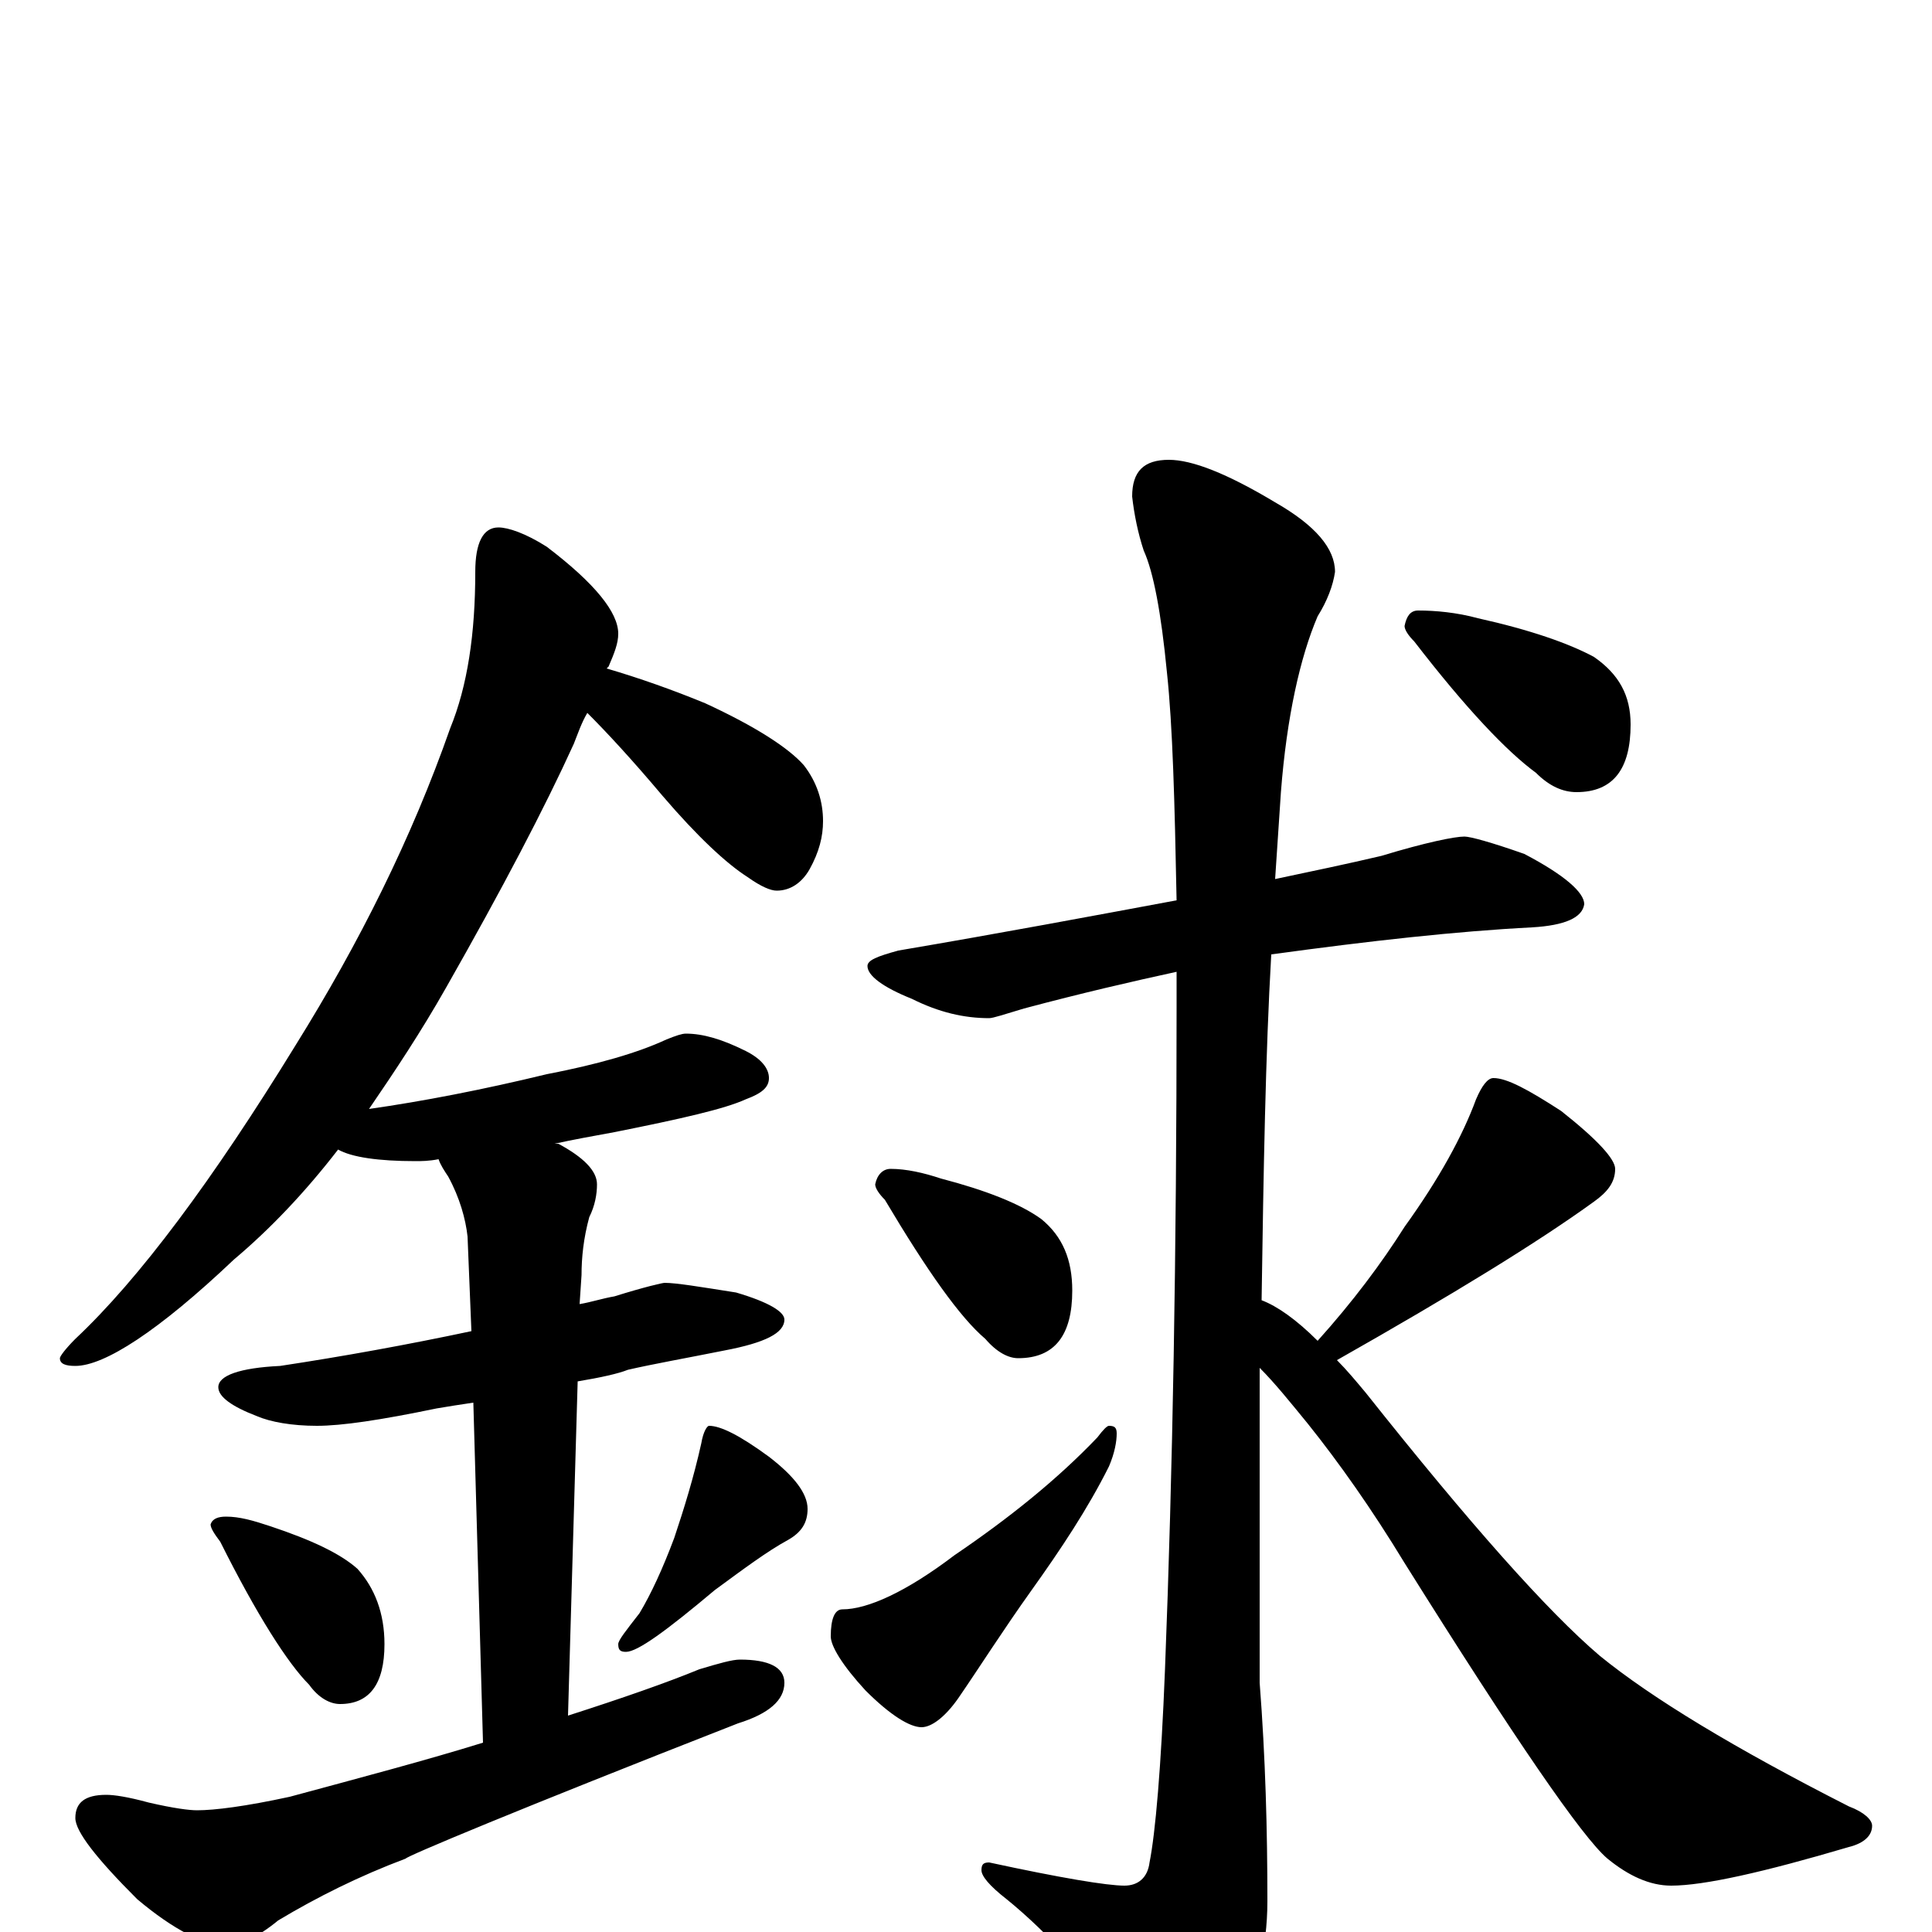 <?xml version="1.0" encoding="utf-8" ?>
<!DOCTYPE svg PUBLIC "-//W3C//DTD SVG 1.1//EN" "http://www.w3.org/Graphics/SVG/1.1/DTD/svg11.dtd">
<svg version="1.1" id="Layer_1" xmlns="http://www.w3.org/2000/svg" xmlns:xlink="http://www.w3.org/1999/xlink" x="0px" y="145px" width="1000px" height="1000px" viewBox="0 0 1000 1000" enable-background="new 0 0 1000 1000" xml:space="preserve">
<g id="Layer_1">
<path id="glyph" transform="matrix(1 0 0 -1 0 1000)" d="M258,727C263,727 272,724 283,717C308,698 320,683 320,672C320,667 318,662 315,655l-1,-1C331,649 348,643 365,636C391,624 408,613 416,604C423,595 426,585 426,575C426,567 424,559 419,550C415,543 409,539 402,539C399,539 394,541 387,546C376,553 361,567 343,588C327,607 314,621 304,631C301,626 299,620 297,615C282,582 260,540 231,489C218,466 204,445 191,426C219,430 250,436 283,444C309,449 330,455 345,462C350,464 353,465 355,465C364,465 374,462 386,456C394,452 398,447 398,442C398,437 394,434 386,431C375,426 353,421 318,414C307,412 296,410 287,408C288,408 288,408 289,408C302,401 309,394 309,387C309,382 308,376 305,370C302,359 301,349 301,340l-1,-15C306,326 312,328 318,329C334,334 343,336 344,336C350,336 362,334 381,331C398,326 406,321 406,317C406,310 396,305 375,301C355,297 338,294 325,291C320,289 311,287 299,285l-5,-173C322,121 345,129 362,136C372,139 379,141 383,141C398,141 406,137 406,129C406,120 398,113 382,108C267,63 210,39 210,38C186,29 164,18 144,6C133,-3 124,-7 117,-7C106,-7 90,1 71,17C50,38 39,52 39,59C39,67 44,71 55,71C59,71 66,70 77,67C90,64 98,63 102,63C111,63 127,65 150,70C187,80 221,89 250,98l-5,176C238,273 232,272 226,271C197,265 177,262 164,262C151,262 140,264 133,267C120,272 113,277 113,282C113,288 124,292 145,293C178,298 211,304 244,311l-2,49C241,369 238,380 232,391C230,394 228,397 227,400C222,399 218,399 215,399C196,399 182,401 175,405C158,383 140,364 121,348C82,311 54,293 39,293C34,293 31,294 31,297C31,298 34,302 39,307C72,338 110,389 153,459C186,512 213,566 233,623C242,645 246,672 246,704C246,719 250,727 258,727M117,215C124,215 131,213 140,210C161,203 176,196 185,188C194,178 199,165 199,149C199,128 191,118 176,118C171,118 165,121 160,128C149,139 133,164 114,202C111,206 109,209 109,211C110,214 113,215 117,215M367,262C373,262 383,257 398,246C411,236 418,227 418,219C418,212 415,207 408,203C397,197 385,188 370,177C345,156 330,145 324,145C321,145 320,146 320,149C320,151 324,156 331,165C337,175 343,188 349,204C354,219 359,235 363,253C364,259 366,262 367,262M758,567C761,567 772,564 789,558C810,547 820,538 820,532C819,525 810,521 793,520C754,518 709,513 658,506C655,454 654,394 653,327C661,324 671,317 682,306C700,326 715,346 727,365C745,390 757,412 764,431C767,438 770,442 773,442C780,442 791,436 808,425C827,410 836,400 836,395C836,388 832,383 825,378C796,357 752,330 692,296C697,291 702,285 707,279C761,211 801,166 828,143C855,121 898,95 957,65C965,62 969,58 969,55C969,50 965,46 957,44C913,31 882,24 865,24C854,24 843,29 832,38C819,49 784,100 727,191C710,219 693,243 677,263C668,274 660,284 652,292C652,278 652,264 652,250l0,-121C655,90 656,53 656,16C656,-9 650,-32 639,-53C630,-72 622,-82 617,-82C610,-82 601,-75 592,-61C566,-26 542,0 521,17C512,24 508,29 508,32C508,35 509,36 512,36C549,28 573,24 582,24C589,24 594,28 595,36C598,51 601,85 603,136C607,238 609,352 609,479C609,485 609,491 609,497C586,492 560,486 530,478C520,475 514,473 512,473C499,473 486,476 472,483C457,489 449,495 449,500C449,503 454,505 465,508C518,517 566,526 609,534C608,585 607,624 604,652C601,683 597,704 592,715C589,724 587,734 586,743C586,756 592,762 605,762C617,762 635,755 660,740C681,728 691,716 691,704C690,697 687,689 682,681C673,660 666,629 663,590C662,575 661,560 660,545C679,549 698,553 715,557C738,564 753,567 758,567M461,395C469,395 478,393 487,390C510,384 528,377 539,369C550,360 555,348 555,332C555,309 546,297 527,297C522,297 516,300 510,307C497,318 480,342 458,379C455,382 453,385 453,387C454,392 457,395 461,395M574,262C577,262 578,261 578,258C578,254 577,248 574,241C563,219 549,198 534,177C519,156 507,137 496,121C489,111 482,106 477,106C471,106 461,112 448,125C436,138 430,148 430,153C430,162 432,167 436,167C449,167 469,176 494,195C522,214 547,234 568,256C571,260 573,262 574,262M734,684C743,684 754,683 765,680C792,674 812,667 825,660C838,651 844,640 844,625C844,602 835,590 816,590C809,590 802,593 795,600C780,611 759,633 732,668C729,671 727,674 727,676C728,681 730,684 734,684z"/>
</g>
</svg>
